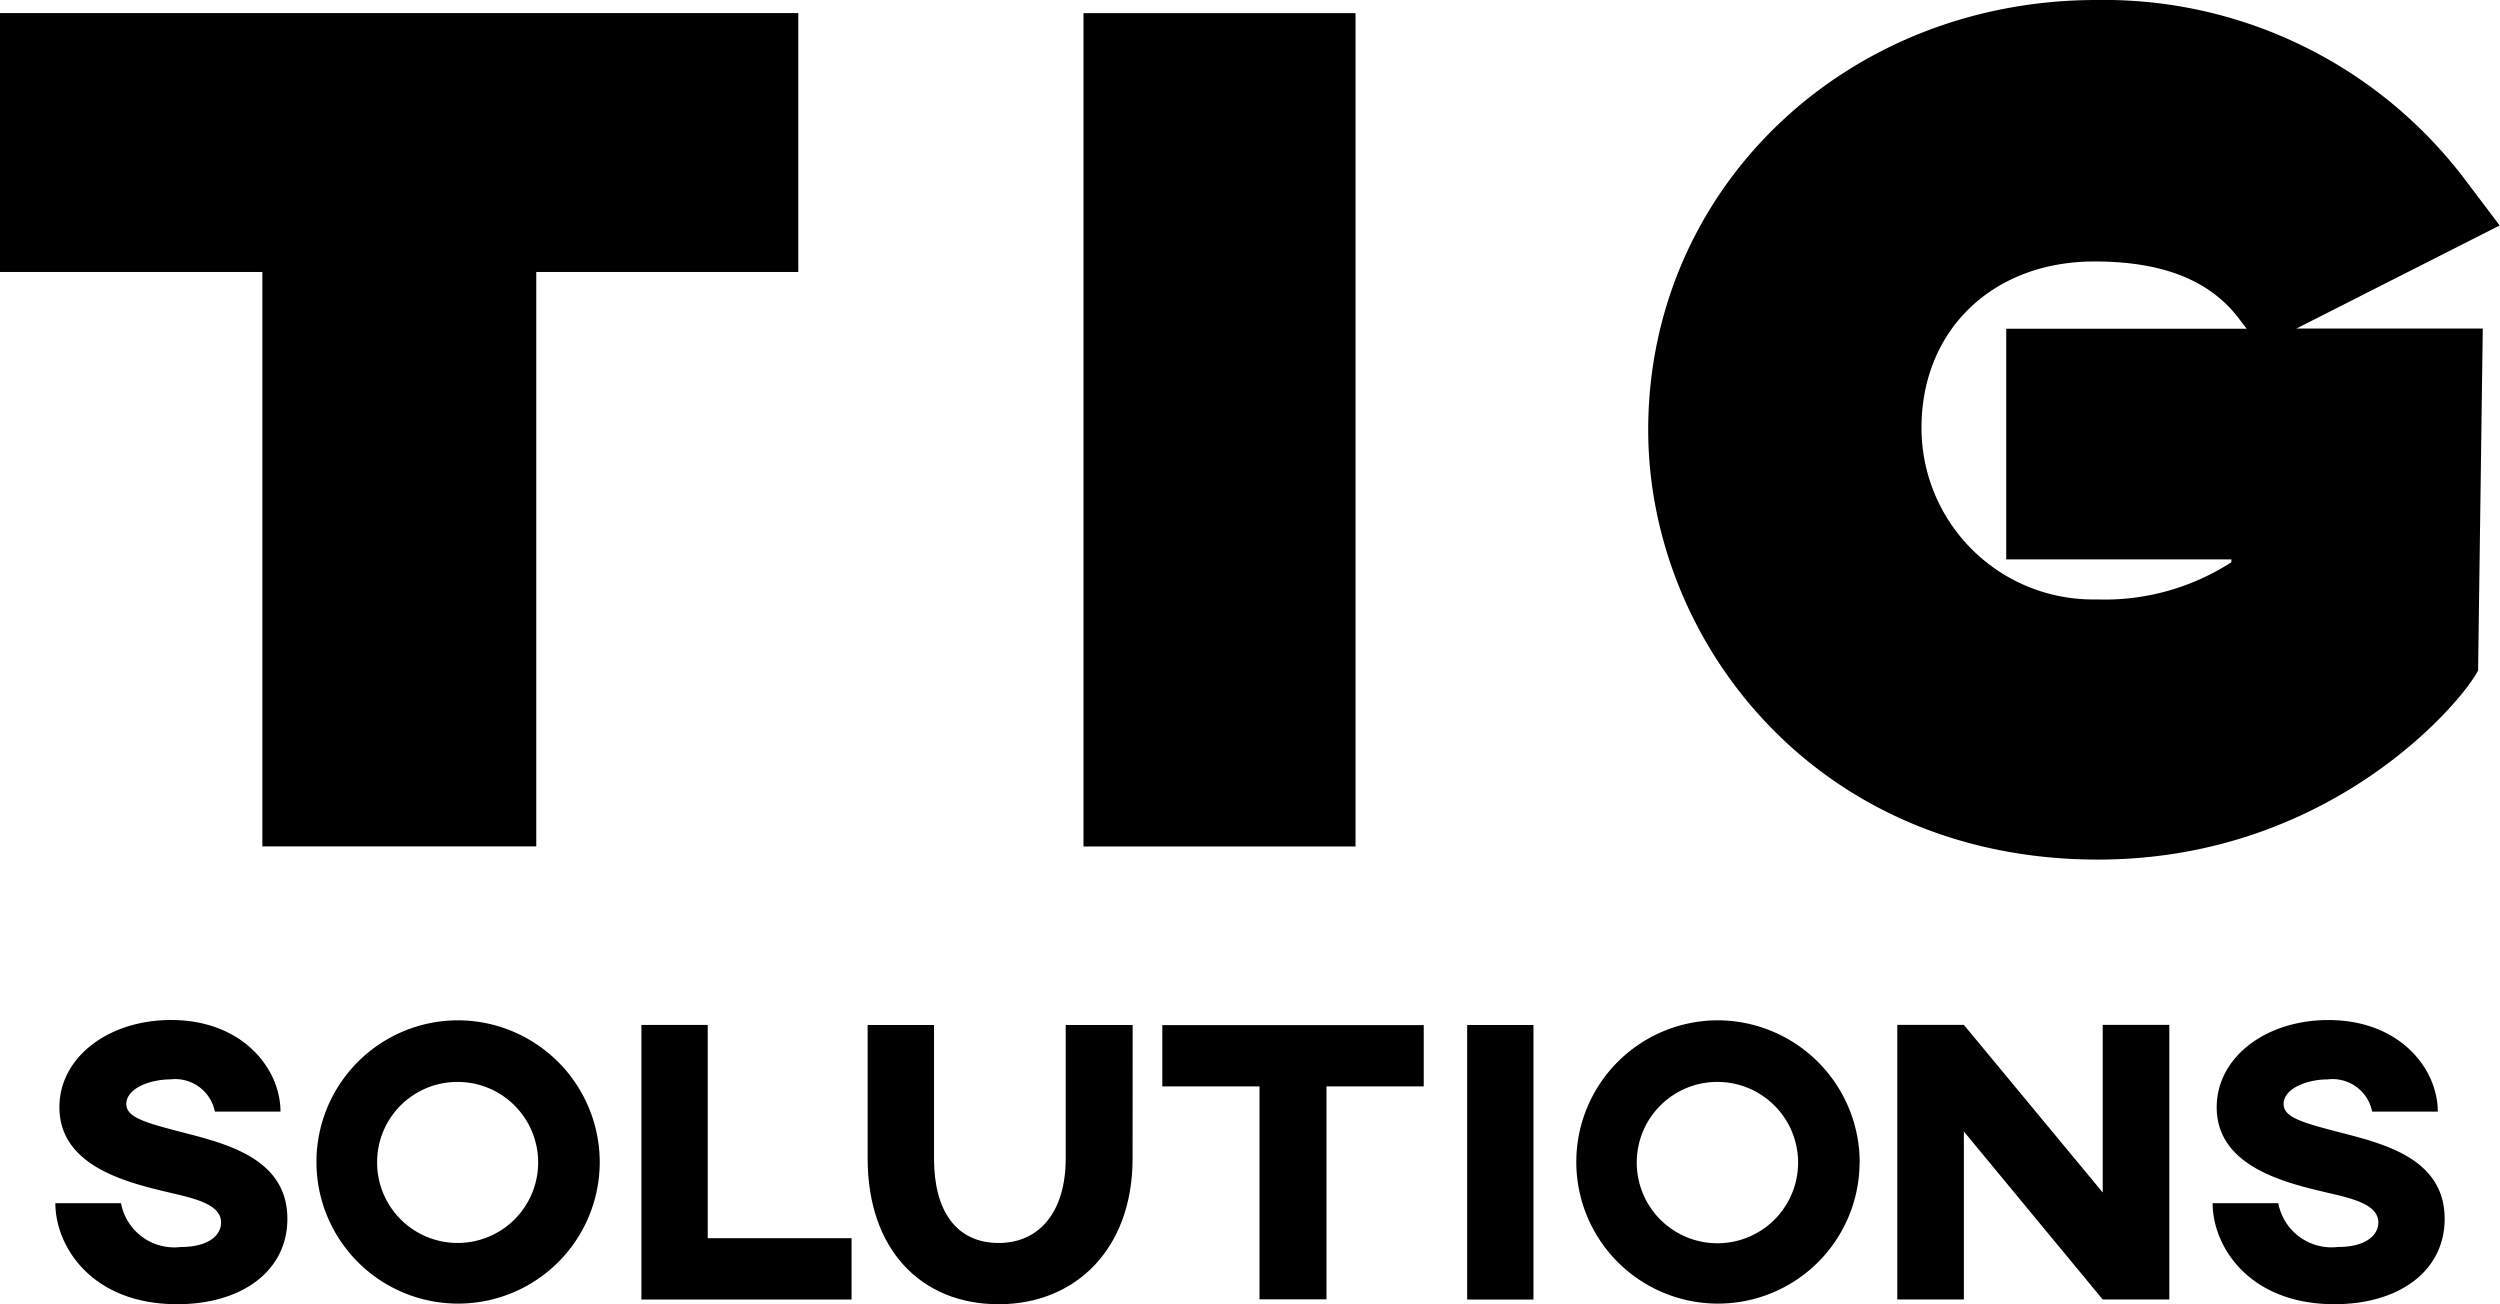 <svg id="team-name-tig" xmlns="http://www.w3.org/2000/svg" xmlns:xlink="http://www.w3.org/1999/xlink" width="119.468" height="62.326" viewBox="0 0 119.468 62.326">
  <defs>
    <clipPath id="clip-path">
      <rect id="Rectangle_4450" data-name="Rectangle 4450" width="119.468" height="62.326" fill="none"/>
    </clipPath>
  </defs>
  <path id="Path_13467" data-name="Path 13467" d="M0,.042V12.414H12.537v27.45h13.09V12.414H38.149V.042Z" transform="translate(0 0.583)"/>
  <rect id="Rectangle_4448" data-name="Rectangle 4448" width="13" height="39.823" transform="translate(51.777 0.628)"/>
  <g id="Group_5902" data-name="Group 5902" transform="translate(0 0)">
    <g id="Group_5901" data-name="Group 5901" clip-path="url(#clip-path)">
      <path id="Path_13468" data-name="Path 13468" d="M45.96,10.774,44.346,8.637A21.625,21.625,0,0,0,26.7,0C14.685,0,5.271,9.025,5.271,20.546c0,10.1,8.039,20.531,21.488,20.531,11.177,0,17.483-7.636,18.17-9.04L45.153,15.7H36.247ZM33.139,26.733v.134a11.163,11.163,0,0,1-6.44,1.778,8.2,8.2,0,0,1-8.368-8.2c0-4.677,3.407-7.95,8.263-7.95,3.183,0,5.424.852,6.829,2.63l.448.583H22.38V26.733Z" transform="translate(73.492 0)"/>
      <path id="Path_13469" data-name="Path 13469" d="M10.936,7.64H7.8A1.929,1.929,0,0,0,5.676,6.1c-.956,0-2.107.418-2.107,1.18,0,.628.867.882,2.72,1.36,2.062.538,4.976,1.24,4.976,4.124,0,2.51-2.2,4.079-5.26,4.079C1.9,16.845.177,14.066.177,12.018H3.315A2.59,2.59,0,0,0,6.169,14.11c1.4,0,1.928-.613,1.928-1.166,0-.822-1.106-1.121-2.316-1.4C3.823,11.077.371,10.345.371,7.431c0-2.391,2.346-4.169,5.335-4.169,3.422,0,5.23,2.331,5.23,4.378" transform="translate(2.468 45.481)"/>
      <path id="Path_13470" data-name="Path 13470" d="M14.55,10.047A6.769,6.769,0,1,1,7.766,3.263a6.789,6.789,0,0,1,6.784,6.784m-10.639,0a3.848,3.848,0,1,0,3.855-3.84,3.836,3.836,0,0,0-3.855,3.84" transform="translate(14.11 45.495)"/>
      <path id="Path_13471" data-name="Path 13471" d="M5.219,13.469h6.874V16.4H2.051V3.278H5.219Z" transform="translate(28.601 45.7)"/>
      <path id="Path_13472" data-name="Path 13472" d="M15.432,9.659c0,4.333-2.735,6.963-6.4,6.963-3.721,0-6.261-2.63-6.261-6.963V3.278H5.943V9.659c0,2.525,1.076,4.035,3.093,4.035,1.958,0,3.2-1.509,3.2-4.035V3.278h3.2Z" transform="translate(38.691 45.704)"/>
      <path id="Path_13473" data-name="Path 13473" d="M16.209,6.207H11.562V16.383h-3.2V6.207H3.717V3.278H16.209Z" transform="translate(51.827 45.709)"/>
      <rect id="Rectangle_4449" data-name="Rectangle 4449" width="3.168" height="13.12" transform="translate(70.112 48.982)"/>
      <path id="Path_13474" data-name="Path 13474" d="M18.579,10.047A6.769,6.769,0,1,1,11.8,3.263a6.8,6.8,0,0,1,6.784,6.784m-10.654,0a3.855,3.855,0,1,0,3.87-3.84,3.849,3.849,0,0,0-3.87,3.84" transform="translate(70.286 45.495)"/>
      <path id="Path_13475" data-name="Path 13475" d="M19.068,16.4H15.885L9.25,8.373V16.4H6.068V3.278H9.25l6.635,8.009V3.278h3.183Z" transform="translate(84.598 45.699)"/>
      <path id="Path_13476" data-name="Path 13476" d="M17.835,7.64H14.7A1.929,1.929,0,0,0,12.575,6.1c-.956,0-2.107.418-2.107,1.18,0,.628.867.882,2.72,1.36,2.062.538,4.976,1.24,4.976,4.124,0,2.51-2.2,4.079-5.26,4.079-4.109,0-5.828-2.779-5.828-4.827h3.138a2.59,2.59,0,0,0,2.854,2.092c1.4,0,1.928-.613,1.928-1.166,0-.822-1.106-1.121-2.316-1.4-1.958-.463-5.409-1.2-5.409-4.109,0-2.391,2.346-4.169,5.335-4.169,3.422,0,5.23,2.331,5.23,4.378" transform="translate(98.659 45.481)"/>
    </g>
  </g>
</svg>
